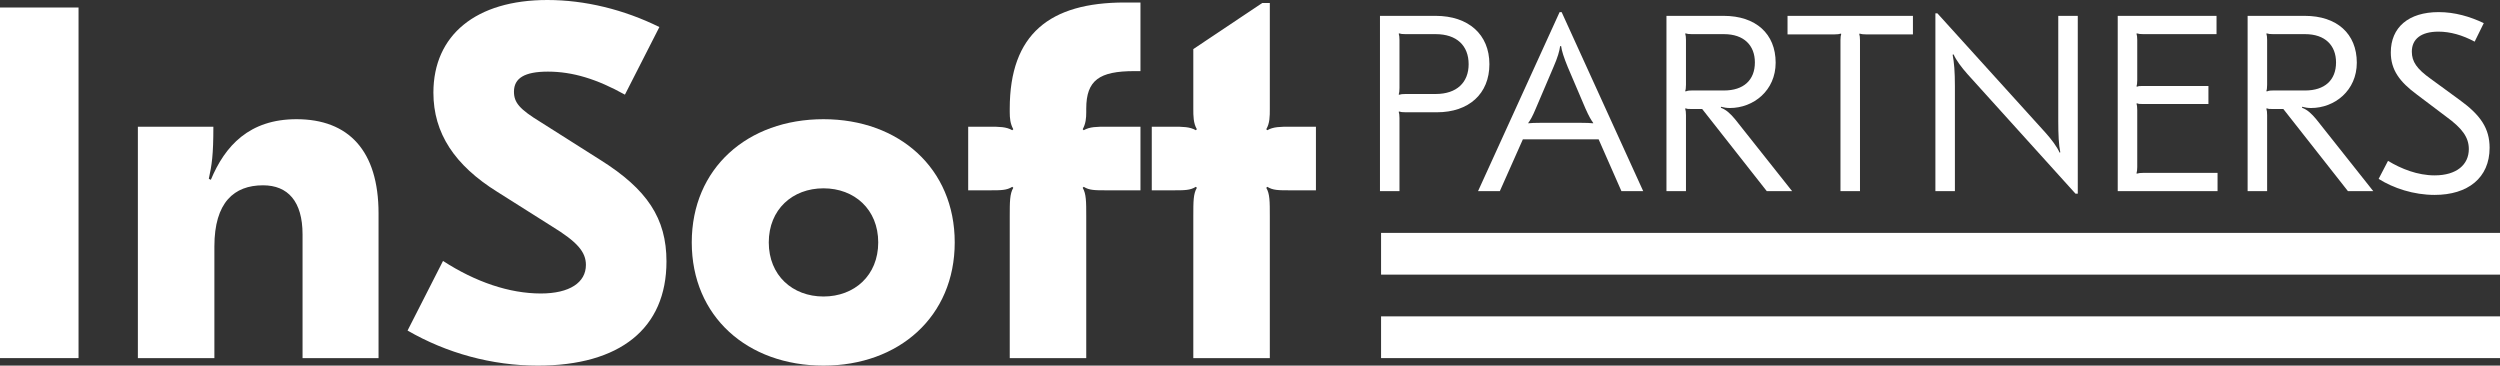 <svg width="253" height="37" viewBox="0 0 253 37" fill="none" xmlns="http://www.w3.org/2000/svg">
<rect x="0" y="0" width="253" height="37" fill="#333333" stroke="none"/>
<path d="M7.948 0.76H0V36.24H7.948V0.76Z" fill="white"/>
<path d="M30.003 12.063C25.234 12.063 22.773 14.749 21.337 18.196L21.132 18.095C21.439 16.675 21.593 15.712 21.593 12.823H13.953V36.24H21.696V24.937C21.696 20.477 23.695 18.753 26.618 18.753C29.131 18.753 30.618 20.375 30.618 23.721V36.24H38.309V21.592C38.309 15.256 35.284 12.063 30.003 12.063Z" fill="white"/>
<path d="M55.397 0C48.167 0 43.86 3.548 43.86 9.377C43.86 13.482 46.013 16.726 50.321 19.412L55.858 22.91C58.422 24.481 59.294 25.494 59.294 26.812C59.294 28.586 57.653 29.701 54.73 29.701C51.551 29.701 48.116 28.536 44.834 26.407L41.245 33.452C45.193 35.733 49.757 37 54.423 37C62.73 37 67.447 33.249 67.447 26.457C67.447 22.099 65.499 19.159 60.73 16.169L54.73 12.367C52.577 11.049 52.013 10.39 52.013 9.275C52.013 7.907 53.09 7.248 55.448 7.248C57.961 7.248 60.422 8.008 63.242 9.579L66.729 2.737C63.14 0.963 59.191 0 55.397 0Z" fill="white"/>
<path d="M83.338 12.063C75.646 12.063 70.006 17.03 70.006 24.532C70.006 32.033 75.646 37 83.338 37C90.978 37 96.618 32.033 96.618 24.532C96.618 17.03 90.978 12.063 83.338 12.063ZM83.338 19.058C86.466 19.058 88.876 21.186 88.876 24.532C88.876 27.877 86.466 30.006 83.338 30.006C80.21 30.006 77.8 27.877 77.8 24.532C77.8 21.186 80.21 19.058 83.338 19.058Z" fill="white"/>
<path d="M115.415 0.253H113.825C106.236 0.253 102.186 3.447 102.186 10.999V11.353C102.186 11.962 102.237 12.519 102.545 13.077L102.442 13.178C101.827 12.823 101.109 12.823 100.134 12.823H97.981V19.26H100.134C101.314 19.26 101.878 19.26 102.442 18.905L102.545 19.007C102.186 19.615 102.186 20.426 102.186 21.896V36.24H109.928V21.896C109.928 20.426 109.928 19.615 109.569 19.007L109.672 18.905C110.236 19.26 110.8 19.26 111.979 19.26H115.415V12.823H111.979C111.005 12.823 110.287 12.823 109.672 13.178L109.569 13.077C109.877 12.519 109.928 11.962 109.928 11.353V10.999C109.928 8.11 111.262 7.197 114.8 7.197H115.415V0.253Z" fill="white"/>
<path d="M128.506 0.304H127.737L120.763 4.967V11.049C120.763 11.708 120.763 12.469 121.122 13.077L121.02 13.178C120.404 12.823 119.687 12.823 118.712 12.823H116.559V19.26H118.712C119.892 19.26 120.456 19.26 121.02 18.905L121.122 19.007C120.763 19.615 120.763 20.375 120.763 21.896V36.24H128.506V21.896C128.506 20.375 128.506 19.615 128.147 19.007L128.25 18.905C128.814 19.26 129.378 19.26 130.557 19.26H133.172V12.823H130.557C129.583 12.823 128.865 12.823 128.25 13.178L128.147 13.077C128.506 12.469 128.506 11.759 128.506 11.049V0.304Z" fill="white"/>
<path d="M145.293 1.605H139.653V19.345H141.627V11.945C141.627 11.666 141.601 11.463 141.55 11.311L141.601 11.286C141.755 11.336 141.909 11.362 142.242 11.362H145.421C148.652 11.362 150.728 9.487 150.728 6.496C150.728 3.48 148.6 1.605 145.293 1.605ZM141.601 3.379C141.755 3.43 141.883 3.455 142.242 3.455H145.293C147.421 3.455 148.626 4.621 148.626 6.496C148.626 8.346 147.421 9.512 145.293 9.512H142.242C141.909 9.512 141.755 9.537 141.601 9.588L141.55 9.563C141.601 9.411 141.627 9.208 141.627 8.904V4.038C141.627 3.759 141.601 3.556 141.55 3.404L141.601 3.379Z" fill="white"/>
<path d="M149.577 19.345H151.782L154.115 14.099H161.781L164.089 19.345H166.293L158.038 1.225H157.833L149.577 19.345ZM154.654 12.477V12.452C154.859 12.173 155.089 11.793 155.423 10.982L157.217 6.775C157.628 5.837 157.833 5.128 157.884 4.671H157.987C158.038 5.128 158.269 5.837 158.653 6.775L160.448 10.982C160.807 11.793 161.038 12.173 161.243 12.452L161.217 12.477C160.986 12.452 160.576 12.426 159.781 12.426H156.089C155.32 12.426 154.884 12.452 154.654 12.477Z" fill="white"/>
<path d="M174.44 1.605H168.646V19.345H170.62V11.641C170.62 11.362 170.594 11.159 170.543 11.007L170.594 10.956C170.723 11.032 170.877 11.032 171.235 11.032H172.261L178.799 19.345H181.363L175.594 12.072C175.107 11.489 174.697 11.108 174.158 10.906V10.804C174.44 10.88 174.748 10.931 175.056 10.931C177.466 10.931 179.696 9.157 179.696 6.344C179.696 3.404 177.671 1.605 174.44 1.605ZM170.594 3.379C170.748 3.43 170.877 3.455 171.235 3.455H174.466C176.491 3.455 177.594 4.595 177.594 6.319C177.594 8.118 176.44 9.157 174.466 9.157H171.235C170.902 9.157 170.748 9.182 170.594 9.258L170.543 9.208C170.594 9.081 170.62 8.853 170.62 8.574V4.038C170.62 3.759 170.594 3.556 170.543 3.404L170.594 3.379Z" fill="white"/>
<path d="M193.589 1.605H180.898V3.48H185.641C185.949 3.48 186.128 3.455 186.282 3.404L186.333 3.43C186.282 3.582 186.256 3.784 186.256 4.063V19.345H188.231V4.063C188.231 3.784 188.205 3.582 188.154 3.43L188.205 3.404C188.359 3.455 188.538 3.48 188.846 3.48H193.589V1.605Z" fill="white"/>
<path d="M196.067 1.352H195.862V19.345H197.836V8.701C197.836 7.256 197.759 6.319 197.605 5.533L197.708 5.508C197.938 6.065 198.528 6.851 199.118 7.51L210.04 19.598H210.271V1.605H208.296V12.223C208.296 13.693 208.348 14.631 208.502 15.417L208.425 15.442C208.194 14.884 207.604 14.099 207.014 13.44L196.067 1.352Z" fill="white"/>
<path d="M224.313 1.605H214.314V19.345H224.416V17.495H216.904C216.596 17.495 216.417 17.52 216.263 17.571L216.212 17.545C216.263 17.393 216.289 17.191 216.289 16.912V11.134C216.289 10.855 216.263 10.627 216.212 10.5L216.263 10.45C216.417 10.526 216.596 10.526 216.904 10.526H223.493V8.701H216.904C216.596 8.701 216.417 8.701 216.263 8.777L216.212 8.726C216.263 8.6 216.289 8.371 216.289 8.118V4.038C216.289 3.759 216.263 3.556 216.212 3.404L216.263 3.379C216.417 3.43 216.596 3.455 216.904 3.455H224.313V1.605Z" fill="white"/>
<path d="M233.253 1.605H227.459V19.345H229.433V11.641C229.433 11.362 229.408 11.159 229.356 11.007L229.408 10.956C229.536 11.032 229.69 11.032 230.049 11.032H231.074L237.612 19.345H240.176L234.407 12.072C233.92 11.489 233.51 11.108 232.971 10.906V10.804C233.253 10.88 233.561 10.931 233.869 10.931C236.279 10.931 238.509 9.157 238.509 6.344C238.509 3.404 236.484 1.605 233.253 1.605ZM229.408 3.379C229.561 3.43 229.69 3.455 230.049 3.455H233.279C235.304 3.455 236.407 4.595 236.407 6.319C236.407 8.118 235.253 9.157 233.279 9.157H230.049C229.715 9.157 229.561 9.182 229.408 9.258L229.356 9.208C229.408 9.081 229.433 8.853 229.433 8.574V4.038C229.433 3.759 229.408 3.556 229.356 3.404L229.408 3.379Z" fill="white"/>
<path d="M246.794 1.225C243.743 1.225 241.949 2.771 241.949 5.305C241.949 7.054 242.82 8.27 244.615 9.588L247.538 11.793C249.179 12.984 249.845 13.896 249.845 15.087C249.845 16.658 248.615 17.748 246.384 17.748C244.666 17.748 243 17.089 241.667 16.278L240.718 18.103C242.205 19.041 244.256 19.725 246.384 19.725C249.743 19.725 251.948 18.002 251.948 14.96C251.948 12.984 251.025 11.641 248.922 10.12L245.974 7.966C244.589 6.978 244.077 6.243 244.077 5.229C244.077 3.962 245 3.202 246.769 3.202C247.974 3.202 249.204 3.556 250.435 4.215L251.358 2.34C249.973 1.681 248.435 1.225 246.794 1.225Z" fill="white"/>
<path d="M253 23.569V27.792L139.764 27.792V23.569L253 23.569Z" fill="white"/>
<path d="M253 32.016V36.24H139.764V32.016H253Z" fill="white"/>
</svg>

